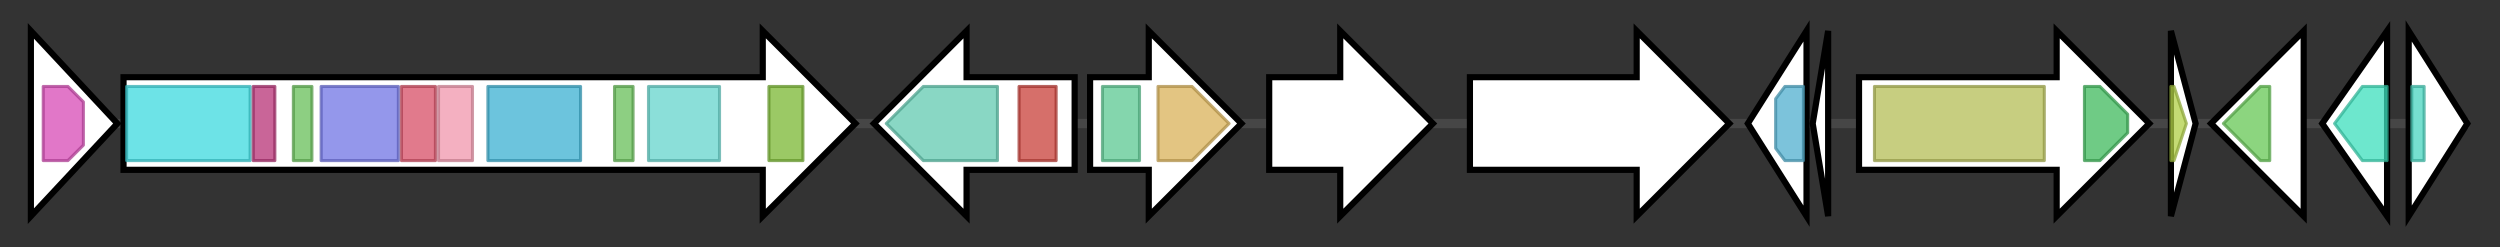 <svg version="1.1" baseProfile="full" xmlns="http://www.w3.org/2000/svg" width="809.567" height="80">
	<rect width="100%" height="100%" fill="#333333" stroke="none"/>
	<g>
		<line x1="10" y1="40.0" x2="799.567" y2="40.0" style="stroke:rgb(70,70,70); stroke-width:3 "/>
		<g>
			<title> (Sare_3281)
Methyltransferase type 11</title>
			<polygon class=" (Sare_3281)
Methyltransferase type 11" points="10,10 38,40 10,70" fill="rgb(255,255,255)" fill-opacity="1.0" stroke="rgb(0,0,0)" stroke-width="2"  />
			<g>
				<title>Methyltransf_31 (PF13847)
"Methyltransferase domain"</title>
				<polygon class="PF13847" points="14,28 22,28 27,33 27,47 22,52 14,52" stroke-linejoin="round" width="13" height="24" fill="rgb(214,74,181)" stroke="rgb(171,59,144)" stroke-width="1" opacity="0.75" />
			</g>
		</g>
		<g>
			<title> (Sare_3282)
thioester reductase domain</title>
			<polygon class=" (Sare_3282)
thioester reductase domain" points="40,25 247,25 247,10 277,40 247,70 247,55 40,55" fill="rgb(255,255,255)" fill-opacity="1.0" stroke="rgb(0,0,0)" stroke-width="2"  />
			<g>
				<title>AMP-binding (PF00501)
"AMP-binding enzyme"</title>
				<rect class="PF00501" x="41" y="28" stroke-linejoin="round" width="40" height="24" fill="rgb(60,217,223)" stroke="rgb(48,173,178)" stroke-width="1" opacity="0.75" />
			</g>
			<g>
				<title>AMP-binding_C (PF13193)
"AMP-binding enzyme C-terminal domain"</title>
				<rect class="PF13193" x="82" y="28" stroke-linejoin="round" width="7" height="24" fill="rgb(182,50,118)" stroke="rgb(145,39,94)" stroke-width="1" opacity="0.75" />
			</g>
			<g>
				<title>PP-binding (PF00550)
"Phosphopantetheine attachment site"</title>
				<rect class="PF00550" x="95" y="28" stroke-linejoin="round" width="6" height="24" fill="rgb(103,191,88)" stroke="rgb(82,152,70)" stroke-width="1" opacity="0.75" />
			</g>
			<g>
				<title>ketoacyl-synt (PF00109)
"Beta-ketoacyl synthase, N-terminal domain"</title>
				<rect class="PF00109" x="104" y="28" stroke-linejoin="round" width="25" height="24" fill="rgb(112,116,228)" stroke="rgb(89,92,182)" stroke-width="1" opacity="0.75" />
			</g>
			<g>
				<title>Ketoacyl-synt_C (PF02801)
"Beta-ketoacyl synthase, C-terminal domain"</title>
				<rect class="PF02801" x="130" y="28" stroke-linejoin="round" width="11" height="24" fill="rgb(215,78,102)" stroke="rgb(172,62,81)" stroke-width="1" opacity="0.75" />
			</g>
			<g>
				<title>KAsynt_C_assoc (PF16197)
"Ketoacyl-synthetase C-terminal extension"</title>
				<rect class="PF16197" x="142" y="28" stroke-linejoin="round" width="11" height="24" fill="rgb(240,150,172)" stroke="rgb(192,120,137)" stroke-width="1" opacity="0.75" />
			</g>
			<g>
				<title>Acyl_transf_1 (PF00698)
"Acyl transferase domain"</title>
				<rect class="PF00698" x="158" y="28" stroke-linejoin="round" width="30" height="24" fill="rgb(59,176,209)" stroke="rgb(47,140,167)" stroke-width="1" opacity="0.75" />
			</g>
			<g>
				<title>PP-binding (PF00550)
"Phosphopantetheine attachment site"</title>
				<rect class="PF00550" x="199" y="28" stroke-linejoin="round" width="6" height="24" fill="rgb(103,191,88)" stroke="rgb(82,152,70)" stroke-width="1" opacity="0.75" />
			</g>
			<g>
				<title>NAD_binding_4 (PF07993)
"Male sterility protein"</title>
				<rect class="PF07993" x="210" y="28" stroke-linejoin="round" width="23" height="24" fill="rgb(100,212,204)" stroke="rgb(80,169,163)" stroke-width="1" opacity="0.75" />
			</g>
			<g>
				<title>Acetyltransf_1 (PF00583)
"Acetyltransferase (GNAT) family"</title>
				<rect class="PF00583" x="249" y="28" stroke-linejoin="round" width="11" height="24" fill="rgb(121,183,50)" stroke="rgb(96,146,39)" stroke-width="1" opacity="0.75" />
			</g>
		</g>
		<g>
			<title> (Sare_3283)
asparagine synthase (glutamine-hydrolyzing)</title>
			<polygon class=" (Sare_3283)
asparagine synthase (glutamine-hydrolyzing)" points="348,25 313,25 313,10 283,40 313,70 313,55 348,55" fill="rgb(255,255,255)" fill-opacity="1.0" stroke="rgb(0,0,0)" stroke-width="2"  />
			<g>
				<title>Asn_synthase (PF00733)
"Asparagine synthase"</title>
				<polygon class="PF00733" points="287,40 299,28 323,28 323,52 299,52" stroke-linejoin="round" width="37" height="24" fill="rgb(97,201,176)" stroke="rgb(77,160,140)" stroke-width="1" opacity="0.75" />
			</g>
			<g>
				<title>GATase_7 (PF13537)
"Glutamine amidotransferase domain"</title>
				<rect class="PF13537" x="330" y="28" stroke-linejoin="round" width="12" height="24" fill="rgb(200,63,57)" stroke="rgb(160,50,45)" stroke-width="1" opacity="0.75" />
			</g>
		</g>
		<g>
			<title> (Sare_3284)
Xaa-Pro aminopeptidase</title>
			<polygon class=" (Sare_3284)
Xaa-Pro aminopeptidase" points="353,25 372,25 372,10 402,40 372,70 372,55 353,55" fill="rgb(255,255,255)" fill-opacity="1.0" stroke="rgb(0,0,0)" stroke-width="2"  />
			<g>
				<title>AMP_N (PF05195)
"Aminopeptidase P, N-terminal domain"</title>
				<rect class="PF05195" x="357" y="28" stroke-linejoin="round" width="12" height="24" fill="rgb(91,200,145)" stroke="rgb(72,160,116)" stroke-width="1" opacity="0.75" />
			</g>
			<g>
				<title>Peptidase_M24 (PF00557)
"Metallopeptidase family M24"</title>
				<polygon class="PF00557" points="375,28 386,28 398,40 398,40 386,52 375,52" stroke-linejoin="round" width="23" height="24" fill="rgb(217,177,88)" stroke="rgb(173,141,70)" stroke-width="1" opacity="0.75" />
			</g>
		</g>
		<g>
			<title> (Sare_3285)
conserved hypothetical protein</title>
			<polygon class=" (Sare_3285)
conserved hypothetical protein" points="411,25 434,25 434,10 464,40 434,70 434,55 411,55" fill="rgb(255,255,255)" fill-opacity="1.0" stroke="rgb(0,0,0)" stroke-width="2"  />
		</g>
		<g>
			<title> (Sare_3286)
hypothetical protein</title>
			<polygon class=" (Sare_3286)
hypothetical protein" points="476,25 530,25 530,10 560,40 530,70 530,55 476,55" fill="rgb(255,255,255)" fill-opacity="1.0" stroke="rgb(0,0,0)" stroke-width="2"  />
		</g>
		<g>
			<title> (Sare_3287)
conserved hypothetical protein</title>
			<polygon class=" (Sare_3287)
conserved hypothetical protein" points="566,40 585,10 585,70" fill="rgb(255,255,255)" fill-opacity="1.0" stroke="rgb(0,0,0)" stroke-width="2"  />
			<g>
				<title>DsbB (PF02600)
"Disulfide bond formation protein DsbB"</title>
				<polygon class="PF02600" points="575,32 578,28 584,28 584,52 578,52 575,48" stroke-linejoin="round" width="9" height="24" fill="rgb(80,174,206)" stroke="rgb(64,139,164)" stroke-width="1" opacity="0.75" />
			</g>
		</g>
		<g>
			<title> (Sare_3288)
hypothetical protein</title>
			<polygon class=" (Sare_3288)
hypothetical protein" points="587,40 592,10 592,70" fill="rgb(255,255,255)" fill-opacity="1.0" stroke="rgb(0,0,0)" stroke-width="2"  />
		</g>
		<g>
			<title> (Sare_3289)
aconitate hydratase 1</title>
			<polygon class=" (Sare_3289)
aconitate hydratase 1" points="602,25 666,25 666,10 696,40 666,70 666,55 602,55" fill="rgb(255,255,255)" fill-opacity="1.0" stroke="rgb(0,0,0)" stroke-width="2"  />
			<g>
				<title>Aconitase (PF00330)
"Aconitase family (aconitate hydratase)"</title>
				<rect class="PF00330" x="607" y="28" stroke-linejoin="round" width="55" height="24" fill="rgb(180,189,85)" stroke="rgb(144,151,68)" stroke-width="1" opacity="0.75" />
			</g>
			<g>
				<title>Aconitase_C (PF00694)
"Aconitase C-terminal domain"</title>
				<polygon class="PF00694" points="675,28 680,28 689,37 689,43 680,52 675,52" stroke-linejoin="round" width="14" height="24" fill="rgb(63,185,92)" stroke="rgb(50,148,73)" stroke-width="1" opacity="0.75" />
			</g>
		</g>
		<g>
			<title> (Sare_3290)
conserved hypothetical protein</title>
			<polygon class=" (Sare_3290)
conserved hypothetical protein" points="703,10 711,40 703,70" fill="rgb(255,255,255)" fill-opacity="1.0" stroke="rgb(0,0,0)" stroke-width="2"  />
			<g>
				<title>DUF2630 (PF10944)
"Protein of unknown function (DUF2630)"</title>
				<polygon class="PF10944" points="703,28 704,28 708,40 704,52 703,52" stroke-linejoin="round" width="8" height="24" fill="rgb(176,207,70)" stroke="rgb(140,165,56)" stroke-width="1" opacity="0.75" />
			</g>
		</g>
		<g>
			<title> (Sare_3291)
protein of unknown function RIO1</title>
			<polygon class=" (Sare_3291)
protein of unknown function RIO1" points="746,25 746,25 746,10 716,40 746,70 746,55 746,55" fill="rgb(255,255,255)" fill-opacity="1.0" stroke="rgb(0,0,0)" stroke-width="2"  />
			<g>
				<title>RIO1 (PF01163)
"RIO1 family"</title>
				<polygon class="PF01163" points="720,40 732,28 735,28 735,52 732,52" stroke-linejoin="round" width="18" height="24" fill="rgb(101,199,84)" stroke="rgb(80,159,67)" stroke-width="1" opacity="0.75" />
			</g>
		</g>
		<g>
			<title> (Sare_3292)
HAD-superfamily hydrolase, subfamily IA, variant 1</title>
			<polygon class=" (Sare_3292)
HAD-superfamily hydrolase, subfamily IA, variant 1" points="752,40 773,10 773,70" fill="rgb(255,255,255)" fill-opacity="1.0" stroke="rgb(0,0,0)" stroke-width="2"  />
			<g>
				<title>HAD_2 (PF13419)
"Haloacid dehalogenase-like hydrolase"</title>
				<polygon class="PF13419" points="756,40 765,28 773,28 773,52 765,52" stroke-linejoin="round" width="18" height="24" fill="rgb(60,223,188)" stroke="rgb(48,178,150)" stroke-width="1" opacity="0.75" />
			</g>
		</g>
		<g>
			<title> (Sare_3293)
transcriptional regulator, TetR family</title>
			<polygon class=" (Sare_3293)
transcriptional regulator, TetR family" points="780,10 799,40 780,70" fill="rgb(255,255,255)" fill-opacity="1.0" stroke="rgb(0,0,0)" stroke-width="2"  />
			<g>
				<title>TetR_N (PF00440)
"Bacterial regulatory proteins, tetR family"</title>
				<rect class="PF00440" x="781" y="28" stroke-linejoin="round" width="4" height="24" fill="rgb(73,212,190)" stroke="rgb(58,169,152)" stroke-width="1" opacity="0.75" />
			</g>
		</g>
	</g>
</svg>
